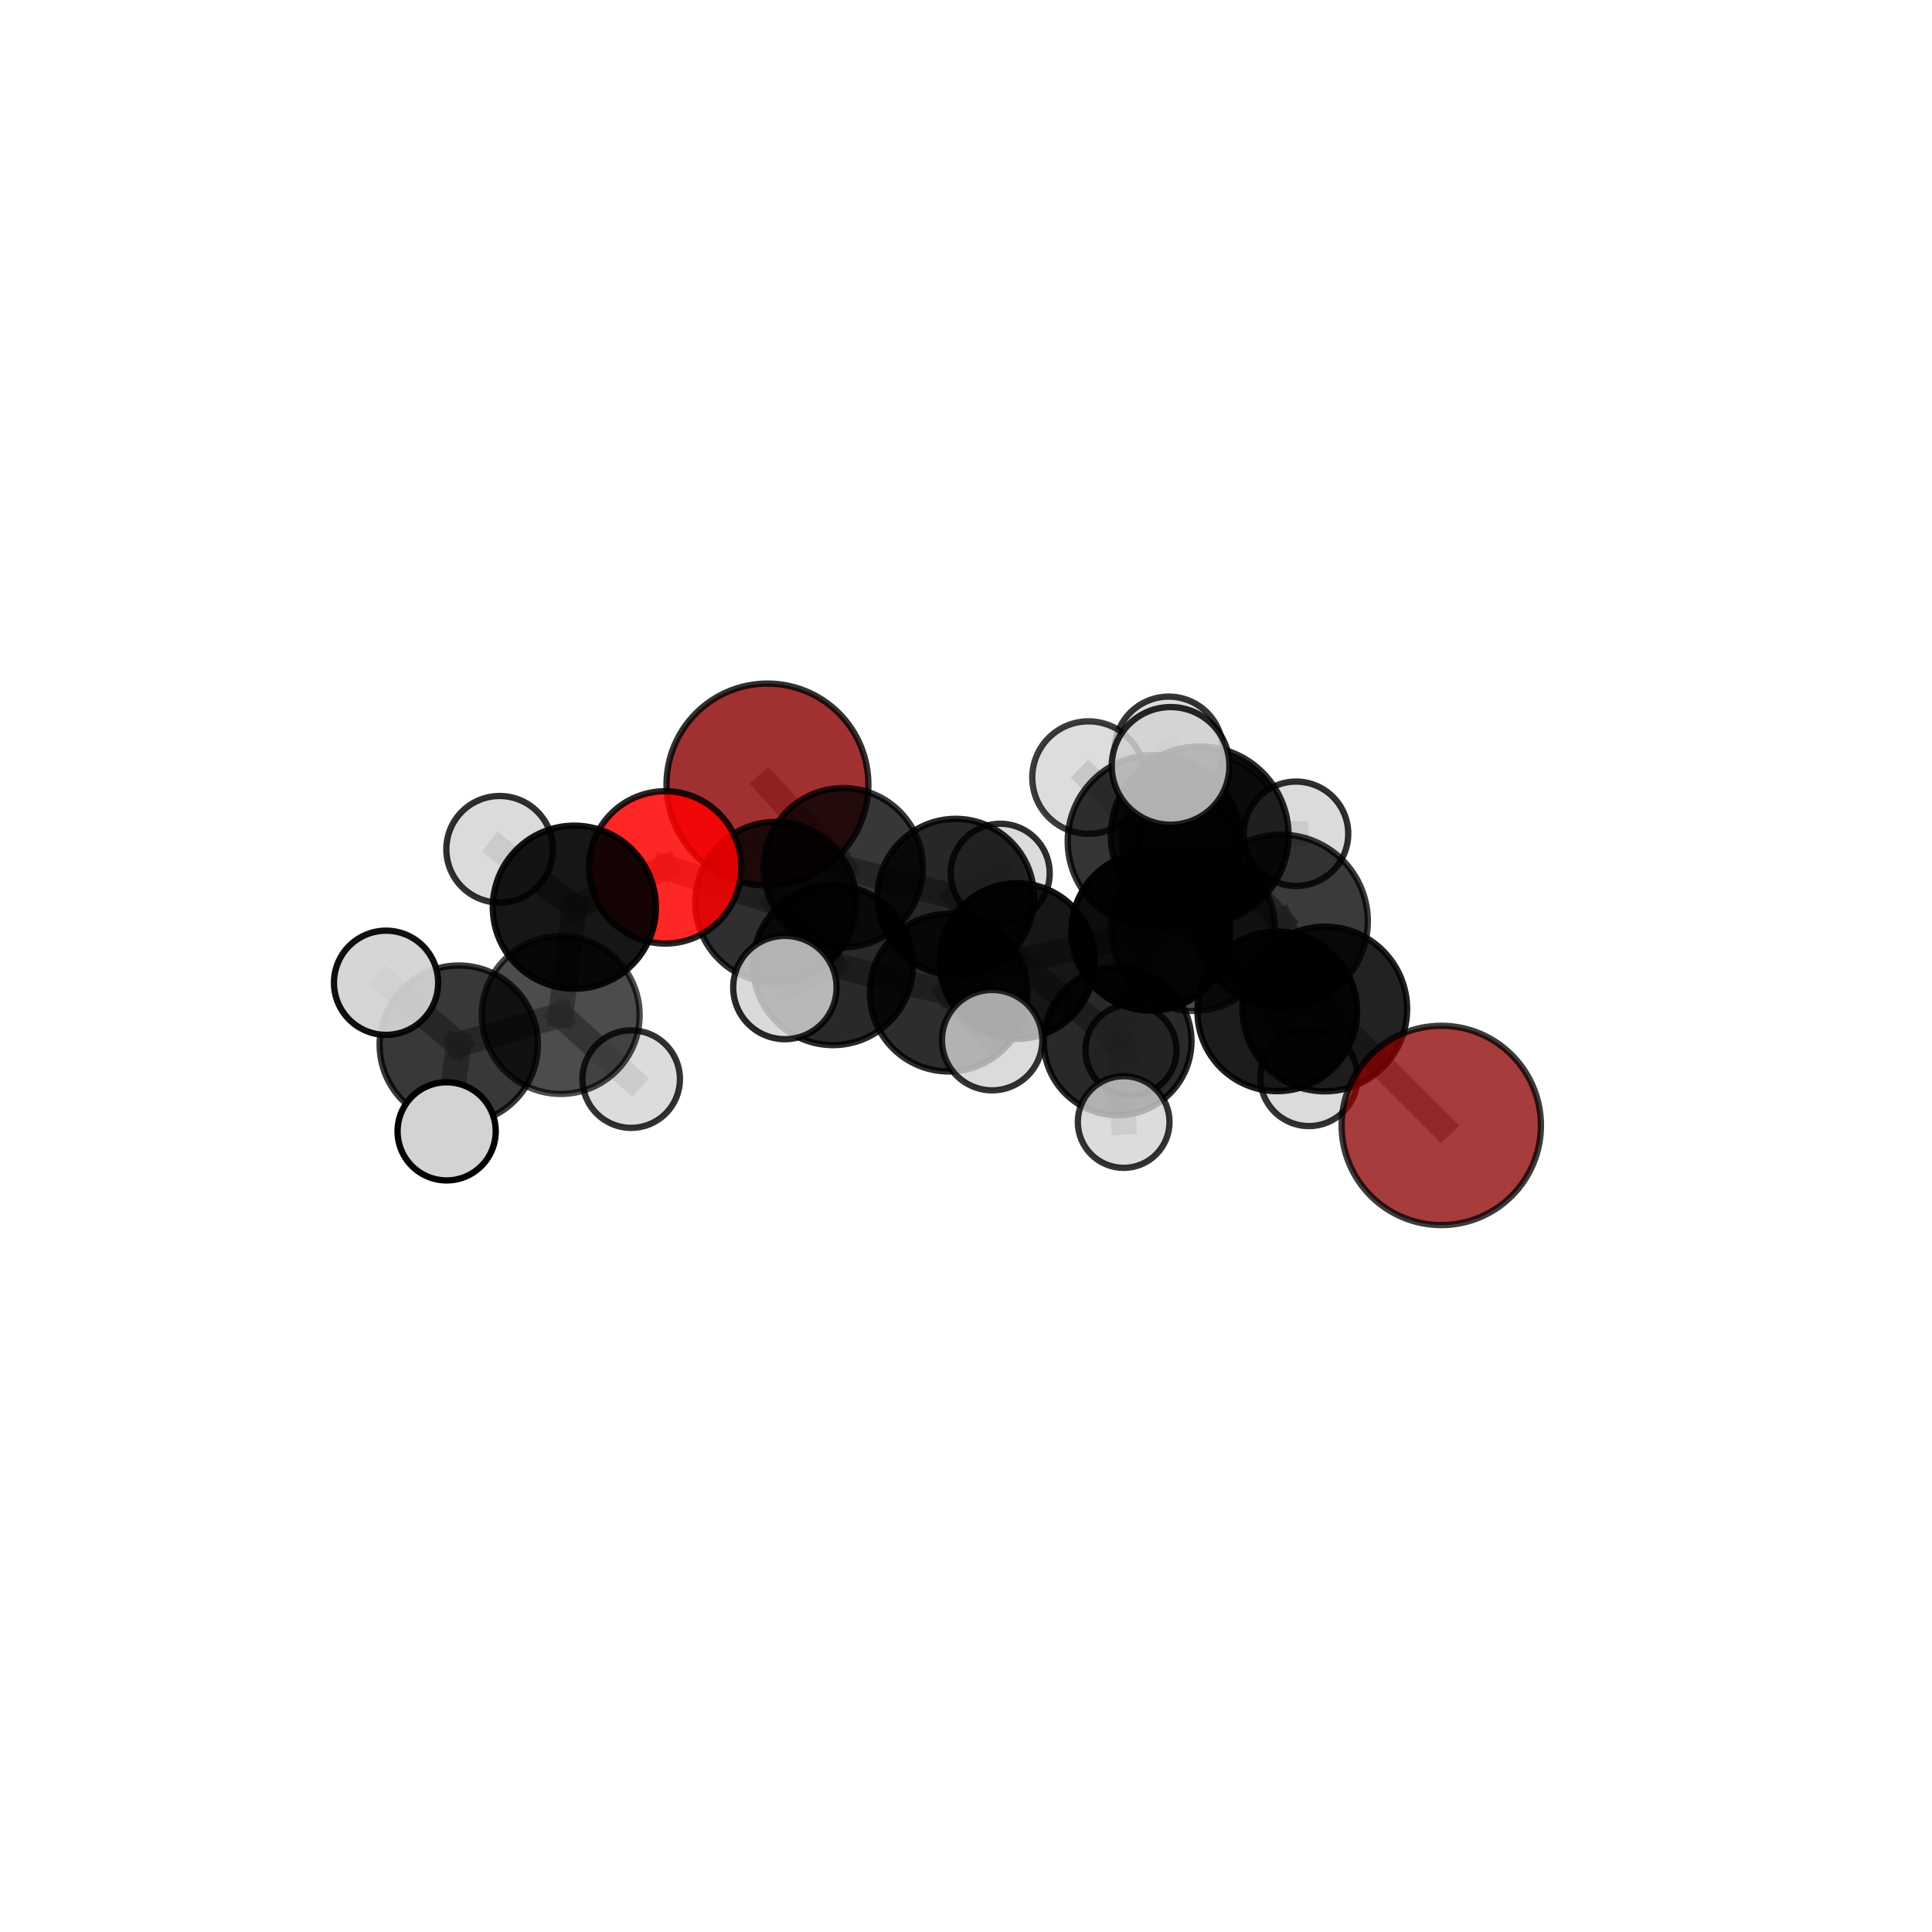 <?xml version="1.0" encoding="utf-8" standalone="no"?>
<!DOCTYPE svg PUBLIC "-//W3C//DTD SVG 1.1//EN"
  "http://www.w3.org/Graphics/SVG/1.1/DTD/svg11.dtd">
<svg xmlns:xlink="http://www.w3.org/1999/xlink" width="153pt" height="153pt" viewBox="0 0 153 153" xmlns="http://www.w3.org/2000/svg" version="1.1">
 <defs>
  <style type="text/css">*{stroke-linejoin: round; stroke-linecap: butt}</style>
 </defs>
 <g id="figure_1">
  <g id="patch_1">
   <path d="M 0 153 
L 153 153 
L 153 0 
L 0 0 
L 0 153 
z
" style="fill: none"/>
  </g>
  <g id="patch_2">
   <path d="M 7.2 145.8 
L 145.8 145.8 
L 145.8 7.2 
L 7.2 7.2 
L 7.2 145.8 
z
" style="fill: none"/>
  </g>
  <g id="axes_1">
   <g id="line2d_1">
    <path d="M 114.138 89.126 
L 104.914 79.904 
" clip-path="url(#p83cdae0dce)" style="fill: none; stroke: #808080; stroke-opacity: 0.662; stroke-width: 2; stroke-linecap: square"/>
   </g>
   <g id="line2d_2">
    <path d="M 104.914 79.904 
L 101.461 72.96 
" clip-path="url(#p83cdae0dce)" style="fill: none; stroke: #808080; stroke-opacity: 0.705; stroke-width: 2; stroke-linecap: square"/>
   </g>
   <g id="line2d_3">
    <path d="M 60.776 62.127 
L 66.777 68.716 
" clip-path="url(#p83cdae0dce)" style="fill: none; stroke: #808080; stroke-opacity: 0.653; stroke-width: 2; stroke-linecap: square"/>
   </g>
   <g id="line2d_4">
    <path d="M 66.777 68.716 
L 61.433 71.459 
" clip-path="url(#p83cdae0dce)" style="fill: none; stroke: #808080; stroke-opacity: 0.653; stroke-width: 2; stroke-linecap: square"/>
   </g>
   <g id="line2d_5">
    <path d="M 52.677 68.691 
L 61.433 71.459 
" clip-path="url(#p83cdae0dce)" style="fill: none; stroke: #808080; stroke-opacity: 0.665; stroke-width: 2; stroke-linecap: square"/>
   </g>
   <g id="line2d_6">
    <path d="M 52.677 68.691 
L 45.484 71.844 
" clip-path="url(#p83cdae0dce)" style="fill: none; stroke: #808080; stroke-opacity: 0.672; stroke-width: 2; stroke-linecap: square"/>
   </g>
   <g id="line2d_7">
    <path d="M 45.484 71.844 
L 44.404 80.383 
" clip-path="url(#p83cdae0dce)" style="fill: none; stroke: #808080; stroke-opacity: 0.655; stroke-width: 2; stroke-linecap: square"/>
   </g>
   <g id="line2d_8">
    <path d="M 45.484 71.844 
L 39.568 67.258 
" clip-path="url(#p83cdae0dce)" style="fill: none; stroke: #808080; stroke-opacity: 0.682; stroke-width: 2; stroke-linecap: square"/>
   </g>
   <g id="line2d_9">
    <path d="M 91.129 73.749 
L 94.484 73.569 
" clip-path="url(#p83cdae0dce)" style="fill: none; stroke: #808080; stroke-opacity: 0.66; stroke-width: 2; stroke-linecap: square"/>
   </g>
   <g id="line2d_10">
    <path d="M 91.129 73.749 
L 80.55 76.108 
" clip-path="url(#p83cdae0dce)" style="fill: none; stroke: #808080; stroke-opacity: 0.637; stroke-width: 2; stroke-linecap: square"/>
   </g>
   <g id="line2d_11">
    <path d="M 91.129 73.749 
L 88.506 82.466 
" clip-path="url(#p83cdae0dce)" style="fill: none; stroke: #808080; stroke-opacity: 0.616; stroke-width: 2; stroke-linecap: square"/>
   </g>
   <g id="line2d_12">
    <path d="M 91.129 73.749 
L 95.248 66.132 
" clip-path="url(#p83cdae0dce)" style="fill: none; stroke: #808080; stroke-opacity: 0.657; stroke-width: 2; stroke-linecap: square"/>
   </g>
   <g id="line2d_13">
    <path d="M 94.484 73.569 
L 101.15 80.088 
" clip-path="url(#p83cdae0dce)" style="fill: none; stroke: #808080; stroke-opacity: 0.663; stroke-width: 2; stroke-linecap: square"/>
   </g>
   <g id="line2d_14">
    <path d="M 94.484 73.569 
L 91.404 66.633 
" clip-path="url(#p83cdae0dce)" style="fill: none; stroke: #808080; stroke-opacity: 0.702; stroke-width: 2; stroke-linecap: square"/>
   </g>
   <g id="line2d_15">
    <path d="M 80.55 76.108 
L 88.506 82.466 
" clip-path="url(#p83cdae0dce)" style="fill: none; stroke: #808080; stroke-opacity: 0.607; stroke-width: 2; stroke-linecap: square"/>
   </g>
   <g id="line2d_16">
    <path d="M 80.55 76.108 
L 75.687 71.044 
" clip-path="url(#p83cdae0dce)" style="fill: none; stroke: #808080; stroke-opacity: 0.631; stroke-width: 2; stroke-linecap: square"/>
   </g>
   <g id="line2d_17">
    <path d="M 80.55 76.108 
L 75.128 78.612 
" clip-path="url(#p83cdae0dce)" style="fill: none; stroke: #808080; stroke-opacity: 0.634; stroke-width: 2; stroke-linecap: square"/>
   </g>
   <g id="line2d_18">
    <path d="M 88.506 82.466 
L 89.563 83.161 
" clip-path="url(#p83cdae0dce)" style="fill: none; stroke: #808080; stroke-opacity: 0.573; stroke-width: 2; stroke-linecap: square"/>
   </g>
   <g id="line2d_19">
    <path d="M 88.506 82.466 
L 88.986 88.856 
" clip-path="url(#p83cdae0dce)" style="fill: none; stroke: #808080; stroke-opacity: 0.575; stroke-width: 2; stroke-linecap: square"/>
   </g>
   <g id="line2d_20">
    <path d="M 95.248 66.132 
L 94.055 67.171 
" clip-path="url(#p83cdae0dce)" style="fill: none; stroke: #808080; stroke-opacity: 0.655; stroke-width: 2; stroke-linecap: square"/>
   </g>
   <g id="line2d_21">
    <path d="M 95.248 66.132 
L 92.553 59.459 
" clip-path="url(#p83cdae0dce)" style="fill: none; stroke: #808080; stroke-opacity: 0.689; stroke-width: 2; stroke-linecap: square"/>
   </g>
   <g id="line2d_22">
    <path d="M 95.248 66.132 
L 102.637 66.03 
" clip-path="url(#p83cdae0dce)" style="fill: none; stroke: #808080; stroke-opacity: 0.671; stroke-width: 2; stroke-linecap: square"/>
   </g>
   <g id="line2d_23">
    <path d="M 101.15 80.088 
L 104.914 79.904 
" clip-path="url(#p83cdae0dce)" style="fill: none; stroke: #808080; stroke-opacity: 0.665; stroke-width: 2; stroke-linecap: square"/>
   </g>
   <g id="line2d_24">
    <path d="M 101.15 80.088 
L 103.657 85.328 
" clip-path="url(#p83cdae0dce)" style="fill: none; stroke: #808080; stroke-opacity: 0.63; stroke-width: 2; stroke-linecap: square"/>
   </g>
   <g id="line2d_25">
    <path d="M 91.404 66.633 
L 95.009 66.149 
" clip-path="url(#p83cdae0dce)" style="fill: none; stroke: #808080; stroke-opacity: 0.744; stroke-width: 2; stroke-linecap: square"/>
   </g>
   <g id="line2d_26">
    <path d="M 91.404 66.633 
L 86.203 61.579 
" clip-path="url(#p83cdae0dce)" style="fill: none; stroke: #808080; stroke-opacity: 0.739; stroke-width: 2; stroke-linecap: square"/>
   </g>
   <g id="line2d_27">
    <path d="M 75.687 71.044 
L 66.777 68.716 
" clip-path="url(#p83cdae0dce)" style="fill: none; stroke: #808080; stroke-opacity: 0.641; stroke-width: 2; stroke-linecap: square"/>
   </g>
   <g id="line2d_28">
    <path d="M 75.687 71.044 
L 79.208 69.155 
" clip-path="url(#p83cdae0dce)" style="fill: none; stroke: #808080; stroke-opacity: 0.629; stroke-width: 2; stroke-linecap: square"/>
   </g>
   <g id="line2d_29">
    <path d="M 75.128 78.612 
L 65.97 76.427 
" clip-path="url(#p83cdae0dce)" style="fill: none; stroke: #808080; stroke-opacity: 0.646; stroke-width: 2; stroke-linecap: square"/>
   </g>
   <g id="line2d_30">
    <path d="M 75.128 78.612 
L 78.571 82.373 
" clip-path="url(#p83cdae0dce)" style="fill: none; stroke: #808080; stroke-opacity: 0.638; stroke-width: 2; stroke-linecap: square"/>
   </g>
   <g id="line2d_31">
    <path d="M 95.009 66.149 
L 101.461 72.96 
" clip-path="url(#p83cdae0dce)" style="fill: none; stroke: #808080; stroke-opacity: 0.745; stroke-width: 2; stroke-linecap: square"/>
   </g>
   <g id="line2d_32">
    <path d="M 95.009 66.149 
L 92.701 60.652 
" clip-path="url(#p83cdae0dce)" style="fill: none; stroke: #808080; stroke-opacity: 0.779; stroke-width: 2; stroke-linecap: square"/>
   </g>
   <g id="line2d_33">
    <path d="M 65.97 76.427 
L 61.433 71.459 
" clip-path="url(#p83cdae0dce)" style="fill: none; stroke: #808080; stroke-opacity: 0.655; stroke-width: 2; stroke-linecap: square"/>
   </g>
   <g id="line2d_34">
    <path d="M 65.97 76.427 
L 62.157 78.205 
" clip-path="url(#p83cdae0dce)" style="fill: none; stroke: #808080; stroke-opacity: 0.658; stroke-width: 2; stroke-linecap: square"/>
   </g>
   <g id="line2d_35">
    <path d="M 44.404 80.383 
L 36.329 82.726 
" clip-path="url(#p83cdae0dce)" style="fill: none; stroke: #808080; stroke-opacity: 0.642; stroke-width: 2; stroke-linecap: square"/>
   </g>
   <g id="line2d_36">
    <path d="M 44.404 80.383 
L 49.984 85.457 
" clip-path="url(#p83cdae0dce)" style="fill: none; stroke: #808080; stroke-opacity: 0.626; stroke-width: 2; stroke-linecap: square"/>
   </g>
   <g id="line2d_37">
    <path d="M 36.329 82.726 
L 35.371 89.594 
" clip-path="url(#p83cdae0dce)" style="fill: none; stroke: #808080; stroke-opacity: 0.63; stroke-width: 2; stroke-linecap: square"/>
   </g>
   <g id="line2d_38">
    <path d="M 36.329 82.726 
L 30.573 77.827 
" clip-path="url(#p83cdae0dce)" style="fill: none; stroke: #808080; stroke-opacity: 0.657; stroke-width: 2; stroke-linecap: square"/>
   </g>
   <g id="Path3DCollection_1">
    <path d="M 60.776 70.12 
C 62.895 70.12 64.929 69.278 66.428 67.779 
C 67.927 66.28 68.769 64.247 68.769 62.127 
C 68.769 60.007 67.927 57.974 66.428 56.475 
C 64.929 54.976 62.895 54.134 60.776 54.134 
C 58.656 54.134 56.622 54.976 55.123 56.475 
C 53.625 57.974 52.782 60.007 52.782 62.127 
C 52.782 64.247 53.625 66.28 55.123 67.779 
C 56.622 69.278 58.656 70.12 60.776 70.12 
z
" clip-path="url(#p83cdae0dce)" style="fill: #8b0000; fill-opacity: 0.806; stroke: #000000; stroke-opacity: 0.806; stroke-width: 0.5"/>
    <path d="M 79.208 73.074 
C 80.248 73.074 81.245 72.661 81.98 71.926 
C 82.715 71.191 83.128 70.194 83.128 69.155 
C 83.128 68.115 82.715 67.118 81.98 66.383 
C 81.245 65.648 80.248 65.235 79.208 65.235 
C 78.168 65.235 77.171 65.648 76.436 66.383 
C 75.701 67.118 75.288 68.115 75.288 69.155 
C 75.288 70.194 75.701 71.191 76.436 71.926 
C 77.171 72.661 78.168 73.074 79.208 73.074 
z
" clip-path="url(#p83cdae0dce)" style="fill: #d3d3d3; fill-opacity: 0.82; stroke: #000000; stroke-opacity: 0.82; stroke-width: 0.5"/>
    <path d="M 94.055 71.165 
C 95.115 71.165 96.131 70.744 96.88 69.995 
C 97.629 69.246 98.05 68.23 98.05 67.171 
C 98.05 66.111 97.629 65.095 96.88 64.346 
C 96.131 63.597 95.115 63.176 94.055 63.176 
C 92.996 63.176 91.98 63.597 91.231 64.346 
C 90.482 65.095 90.061 66.111 90.061 67.171 
C 90.061 68.23 90.482 69.246 91.231 69.995 
C 91.98 70.744 92.996 71.165 94.055 71.165 
z
" clip-path="url(#p83cdae0dce)" style="fill: #d3d3d3; fill-opacity: 0.841; stroke: #000000; stroke-opacity: 0.841; stroke-width: 0.5"/>
    <path d="M 89.563 86.769 
C 90.52 86.769 91.438 86.389 92.114 85.712 
C 92.791 85.035 93.171 84.117 93.171 83.161 
C 93.171 82.204 92.791 81.286 92.114 80.609 
C 91.438 79.932 90.52 79.552 89.563 79.552 
C 88.606 79.552 87.688 79.932 87.011 80.609 
C 86.335 81.286 85.955 82.204 85.955 83.161 
C 85.955 84.117 86.335 85.035 87.011 85.712 
C 87.688 86.389 88.606 86.769 89.563 86.769 
z
" clip-path="url(#p83cdae0dce)" style="fill: #d3d3d3; fill-opacity: 0.807; stroke: #000000; stroke-opacity: 0.807; stroke-width: 0.5"/>
    <path d="M 75.687 77.243 
C 77.331 77.243 78.907 76.59 80.07 75.427 
C 81.232 74.265 81.885 72.688 81.885 71.044 
C 81.885 69.4 81.232 67.823 80.07 66.661 
C 78.907 65.498 77.331 64.845 75.687 64.845 
C 74.043 64.845 72.466 65.498 71.303 66.661 
C 70.141 67.823 69.488 69.4 69.488 71.044 
C 69.488 72.688 70.141 74.265 71.303 75.427 
C 72.466 76.59 74.043 77.243 75.687 77.243 
z
" clip-path="url(#p83cdae0dce)" style="fill-opacity: 0.845; stroke: #000000; stroke-opacity: 0.845; stroke-width: 0.5"/>
    <path d="M 66.777 75.024 
C 68.45 75.024 70.055 74.359 71.238 73.176 
C 72.421 71.994 73.085 70.389 73.085 68.716 
C 73.085 67.043 72.421 65.438 71.238 64.256 
C 70.055 63.073 68.45 62.408 66.777 62.408 
C 65.104 62.408 63.5 63.073 62.317 64.256 
C 61.134 65.438 60.469 67.043 60.469 68.716 
C 60.469 70.389 61.134 71.994 62.317 73.176 
C 63.5 74.359 65.104 75.024 66.777 75.024 
z
" clip-path="url(#p83cdae0dce)" style="fill-opacity: 0.785; stroke: #000000; stroke-opacity: 0.785; stroke-width: 0.5"/>
    <path d="M 95.248 72.576 
C 96.957 72.576 98.597 71.897 99.805 70.689 
C 101.014 69.48 101.693 67.841 101.693 66.132 
C 101.693 64.423 101.014 62.783 99.805 61.575 
C 98.597 60.366 96.957 59.687 95.248 59.687 
C 93.539 59.687 91.9 60.366 90.691 61.575 
C 89.483 62.783 88.804 64.423 88.804 66.132 
C 88.804 67.841 89.483 69.48 90.691 70.689 
C 91.9 71.897 93.539 72.576 95.248 72.576 
z
" clip-path="url(#p83cdae0dce)" style="fill-opacity: 0.733; stroke: #000000; stroke-opacity: 0.733; stroke-width: 0.5"/>
    <path d="M 88.506 88.317 
C 90.058 88.317 91.546 87.7 92.643 86.603 
C 93.741 85.506 94.357 84.018 94.357 82.466 
C 94.357 80.914 93.741 79.426 92.643 78.328 
C 91.546 77.231 90.058 76.615 88.506 76.615 
C 86.954 76.615 85.466 77.231 84.369 78.328 
C 83.271 79.426 82.655 80.914 82.655 82.466 
C 82.655 84.018 83.271 85.506 84.369 86.603 
C 85.466 87.7 86.954 88.317 88.506 88.317 
z
" clip-path="url(#p83cdae0dce)" style="fill-opacity: 0.836; stroke: #000000; stroke-opacity: 0.836; stroke-width: 0.5"/>
    <path d="M 102.637 70.165 
C 103.733 70.165 104.785 69.729 105.56 68.954 
C 106.336 68.178 106.771 67.126 106.771 66.03 
C 106.771 64.933 106.336 63.881 105.56 63.106 
C 104.785 62.331 103.733 61.895 102.637 61.895 
C 101.54 61.895 100.488 62.331 99.713 63.106 
C 98.937 63.881 98.502 64.933 98.502 66.03 
C 98.502 67.126 98.937 68.178 99.713 68.954 
C 100.488 69.729 101.54 70.165 102.637 70.165 
z
" clip-path="url(#p83cdae0dce)" style="fill: #d3d3d3; fill-opacity: 0.814; stroke: #000000; stroke-opacity: 0.814; stroke-width: 0.5"/>
    <path d="M 92.553 63.751 
C 93.692 63.751 94.783 63.299 95.588 62.494 
C 96.393 61.689 96.845 60.597 96.845 59.459 
C 96.845 58.321 96.393 57.229 95.588 56.424 
C 94.783 55.619 93.692 55.167 92.553 55.167 
C 91.415 55.167 90.323 55.619 89.518 56.424 
C 88.713 57.229 88.261 58.321 88.261 59.459 
C 88.261 60.597 88.713 61.689 89.518 62.494 
C 90.323 63.299 91.415 63.751 92.553 63.751 
z
" clip-path="url(#p83cdae0dce)" style="fill: #d3d3d3; fill-opacity: 0.792; stroke: #000000; stroke-opacity: 0.792; stroke-width: 0.5"/>
    <path d="M 80.55 82.268 
C 82.184 82.268 83.751 81.619 84.906 80.464 
C 86.061 79.309 86.71 77.742 86.71 76.108 
C 86.71 74.475 86.061 72.908 84.906 71.752 
C 83.751 70.597 82.184 69.948 80.55 69.948 
C 78.917 69.948 77.35 70.597 76.194 71.752 
C 75.039 72.908 74.39 74.475 74.39 76.108 
C 74.39 77.742 75.039 79.309 76.194 80.464 
C 77.35 81.619 78.917 82.268 80.55 82.268 
z
" clip-path="url(#p83cdae0dce)" style="fill-opacity: 0.912; stroke: #000000; stroke-opacity: 0.912; stroke-width: 0.5"/>
    <path d="M 88.986 92.487 
C 89.949 92.487 90.873 92.104 91.554 91.423 
C 92.235 90.742 92.617 89.819 92.617 88.856 
C 92.617 87.893 92.235 86.969 91.554 86.288 
C 90.873 85.607 89.949 85.224 88.986 85.224 
C 88.023 85.224 87.099 85.607 86.418 86.288 
C 85.737 86.969 85.355 87.893 85.355 88.856 
C 85.355 89.819 85.737 90.742 86.418 91.423 
C 87.099 92.104 88.023 92.487 88.986 92.487 
z
" clip-path="url(#p83cdae0dce)" style="fill: #d3d3d3; fill-opacity: 0.799; stroke: #000000; stroke-opacity: 0.799; stroke-width: 0.5"/>
    <path d="M 91.129 80.032 
C 92.795 80.032 94.393 79.37 95.572 78.192 
C 96.75 77.014 97.412 75.416 97.412 73.749 
C 97.412 72.083 96.75 70.485 95.572 69.307 
C 94.393 68.129 92.795 67.467 91.129 67.467 
C 89.463 67.467 87.864 68.129 86.686 69.307 
C 85.508 70.485 84.846 72.083 84.846 73.749 
C 84.846 75.416 85.508 77.014 86.686 78.192 
C 87.864 79.37 89.463 80.032 91.129 80.032 
z
" clip-path="url(#p83cdae0dce)" style="fill-opacity: 0.948; stroke: #000000; stroke-opacity: 0.948; stroke-width: 0.5"/>
    <path d="M 61.433 77.83 
C 63.123 77.83 64.743 77.159 65.938 75.964 
C 67.133 74.769 67.804 73.148 67.804 71.459 
C 67.804 69.769 67.133 68.148 65.938 66.954 
C 64.743 65.759 63.123 65.087 61.433 65.087 
C 59.743 65.087 58.123 65.759 56.928 66.954 
C 55.733 68.148 55.062 69.769 55.062 71.459 
C 55.062 73.148 55.733 74.769 56.928 75.964 
C 58.123 77.159 59.743 77.83 61.433 77.83 
z
" clip-path="url(#p83cdae0dce)" style="fill-opacity: 0.816; stroke: #000000; stroke-opacity: 0.816; stroke-width: 0.5"/>
    <path d="M 52.677 74.723 
C 54.277 74.723 55.811 74.088 56.942 72.956 
C 58.074 71.825 58.709 70.291 58.709 68.691 
C 58.709 67.091 58.074 65.556 56.942 64.425 
C 55.811 63.294 54.277 62.658 52.677 62.658 
C 51.077 62.658 49.542 63.294 48.411 64.425 
C 47.28 65.556 46.644 67.091 46.644 68.691 
C 46.644 70.291 47.28 71.825 48.411 72.956 
C 49.542 74.088 51.077 74.723 52.677 74.723 
z
" clip-path="url(#p83cdae0dce)" style="fill: #ff0000; fill-opacity: 0.849; stroke: #000000; stroke-opacity: 0.849; stroke-width: 0.5"/>
    <path d="M 39.568 71.479 
C 40.687 71.479 41.761 71.035 42.553 70.243 
C 43.345 69.451 43.79 68.377 43.79 67.258 
C 43.79 66.138 43.345 65.064 42.553 64.272 
C 41.761 63.48 40.687 63.036 39.568 63.036 
C 38.448 63.036 37.374 63.48 36.582 64.272 
C 35.791 65.064 35.346 66.138 35.346 67.258 
C 35.346 68.377 35.791 69.451 36.582 70.243 
C 37.374 71.035 38.448 71.479 39.568 71.479 
z
" clip-path="url(#p83cdae0dce)" style="fill: #d3d3d3; fill-opacity: 0.811; stroke: #000000; stroke-opacity: 0.811; stroke-width: 0.5"/>
    <path d="M 45.484 78.303 
C 47.197 78.303 48.84 77.622 50.051 76.411 
C 51.262 75.2 51.943 73.557 51.943 71.844 
C 51.943 70.131 51.262 68.488 50.051 67.277 
C 48.84 66.066 47.197 65.385 45.484 65.385 
C 43.771 65.385 42.128 66.066 40.917 67.277 
C 39.705 68.488 39.025 70.131 39.025 71.844 
C 39.025 73.557 39.705 75.2 40.917 76.411 
C 42.128 77.622 43.771 78.303 45.484 78.303 
z
" clip-path="url(#p83cdae0dce)" style="fill-opacity: 0.914; stroke: #000000; stroke-opacity: 0.914; stroke-width: 0.5"/>
    <path d="M 75.128 84.853 
C 76.783 84.853 78.371 84.195 79.541 83.025 
C 80.712 81.855 81.369 80.267 81.369 78.612 
C 81.369 76.957 80.712 75.369 79.541 74.198 
C 78.371 73.028 76.783 72.37 75.128 72.37 
C 73.473 72.37 71.885 73.028 70.715 74.198 
C 69.544 75.369 68.887 76.957 68.887 78.612 
C 68.887 80.267 69.544 81.855 70.715 83.025 
C 71.885 84.195 73.473 84.853 75.128 84.853 
z
" clip-path="url(#p83cdae0dce)" style="fill-opacity: 0.822; stroke: #000000; stroke-opacity: 0.822; stroke-width: 0.5"/>
    <path d="M 65.97 82.766 
C 67.651 82.766 69.263 82.098 70.452 80.909 
C 71.64 79.72 72.308 78.108 72.308 76.427 
C 72.308 74.746 71.64 73.134 70.452 71.945 
C 69.263 70.756 67.651 70.089 65.97 70.089 
C 64.289 70.089 62.676 70.756 61.488 71.945 
C 60.299 73.134 59.631 74.746 59.631 76.427 
C 59.631 78.108 60.299 79.72 61.488 80.909 
C 62.676 82.098 64.289 82.766 65.97 82.766 
z
" clip-path="url(#p83cdae0dce)" style="fill-opacity: 0.838; stroke: #000000; stroke-opacity: 0.838; stroke-width: 0.5"/>
    <path d="M 103.657 89.177 
C 104.678 89.177 105.657 88.772 106.379 88.05 
C 107.101 87.328 107.507 86.349 107.507 85.328 
C 107.507 84.307 107.101 83.328 106.379 82.606 
C 105.657 81.884 104.678 81.478 103.657 81.478 
C 102.636 81.478 101.657 81.884 100.935 82.606 
C 100.213 83.328 99.807 84.307 99.807 85.328 
C 99.807 86.349 100.213 87.328 100.935 88.05 
C 101.657 88.772 102.636 89.177 103.657 89.177 
z
" clip-path="url(#p83cdae0dce)" style="fill: #d3d3d3; fill-opacity: 0.801; stroke: #000000; stroke-opacity: 0.801; stroke-width: 0.5"/>
    <path d="M 49.984 89.319 
C 51.008 89.319 51.99 88.912 52.715 88.188 
C 53.439 87.463 53.846 86.481 53.846 85.457 
C 53.846 84.433 53.439 83.451 52.715 82.727 
C 51.99 82.002 51.008 81.596 49.984 81.596 
C 48.96 81.596 47.978 82.002 47.254 82.727 
C 46.529 83.451 46.123 84.433 46.123 85.457 
C 46.123 86.481 46.529 87.463 47.254 88.188 
C 47.978 88.912 48.96 89.319 49.984 89.319 
z
" clip-path="url(#p83cdae0dce)" style="fill: #d3d3d3; fill-opacity: 0.804; stroke: #000000; stroke-opacity: 0.804; stroke-width: 0.5"/>
    <path d="M 44.404 86.632 
C 46.061 86.632 47.65 85.973 48.822 84.802 
C 49.994 83.63 50.653 82.04 50.653 80.383 
C 50.653 78.725 49.994 77.136 48.822 75.964 
C 47.65 74.792 46.061 74.134 44.404 74.134 
C 42.746 74.134 41.157 74.792 39.985 75.964 
C 38.813 77.136 38.154 78.725 38.154 80.383 
C 38.154 82.04 38.813 83.63 39.985 84.802 
C 41.157 85.973 42.746 86.632 44.404 86.632 
z
" clip-path="url(#p83cdae0dce)" style="fill-opacity: 0.7; stroke: #000000; stroke-opacity: 0.7; stroke-width: 0.5"/>
    <path d="M 94.484 80.063 
C 96.206 80.063 97.858 79.379 99.076 78.161 
C 100.294 76.943 100.978 75.291 100.978 73.569 
C 100.978 71.846 100.294 70.194 99.076 68.976 
C 97.858 67.758 96.206 67.074 94.484 67.074 
C 92.761 67.074 91.109 67.758 89.891 68.976 
C 88.673 70.194 87.989 71.846 87.989 73.569 
C 87.989 75.291 88.673 76.943 89.891 78.161 
C 91.109 79.379 92.761 80.063 94.484 80.063 
z
" clip-path="url(#p83cdae0dce)" style="fill-opacity: 0.706; stroke: #000000; stroke-opacity: 0.706; stroke-width: 0.5"/>
    <path d="M 78.571 86.347 
C 79.625 86.347 80.636 85.928 81.381 85.183 
C 82.126 84.438 82.545 83.427 82.545 82.373 
C 82.545 81.319 82.126 80.308 81.381 79.563 
C 80.636 78.817 79.625 78.399 78.571 78.399 
C 77.517 78.399 76.506 78.817 75.761 79.563 
C 75.015 80.308 74.597 81.319 74.597 82.373 
C 74.597 83.427 75.015 84.438 75.761 85.183 
C 76.506 85.928 77.517 86.347 78.571 86.347 
z
" clip-path="url(#p83cdae0dce)" style="fill: #d3d3d3; fill-opacity: 0.801; stroke: #000000; stroke-opacity: 0.801; stroke-width: 0.5"/>
    <path d="M 101.15 86.411 
C 102.827 86.411 104.436 85.744 105.621 84.559 
C 106.807 83.373 107.473 81.764 107.473 80.088 
C 107.473 78.411 106.807 76.802 105.621 75.616 
C 104.436 74.431 102.827 73.765 101.15 73.765 
C 99.474 73.765 97.865 74.431 96.679 75.616 
C 95.494 76.802 94.827 78.411 94.827 80.088 
C 94.827 81.764 95.494 83.373 96.679 84.559 
C 97.865 85.744 99.474 86.411 101.15 86.411 
z
" clip-path="url(#p83cdae0dce)" style="fill-opacity: 0.887; stroke: #000000; stroke-opacity: 0.887; stroke-width: 0.5"/>
    <path d="M 62.157 82.296 
C 63.242 82.296 64.283 81.865 65.05 81.098 
C 65.818 80.331 66.249 79.29 66.249 78.205 
C 66.249 77.119 65.818 76.079 65.05 75.311 
C 64.283 74.544 63.242 74.113 62.157 74.113 
C 61.072 74.113 60.031 74.544 59.264 75.311 
C 58.496 76.079 58.065 77.119 58.065 78.205 
C 58.065 79.29 58.496 80.331 59.264 81.098 
C 60.031 81.865 61.072 82.296 62.157 82.296 
z
" clip-path="url(#p83cdae0dce)" style="fill: #d3d3d3; fill-opacity: 0.841; stroke: #000000; stroke-opacity: 0.841; stroke-width: 0.5"/>
    <path d="M 86.203 66.034 
C 87.384 66.034 88.517 65.564 89.353 64.729 
C 90.188 63.894 90.657 62.761 90.657 61.579 
C 90.657 60.398 90.188 59.265 89.353 58.429 
C 88.517 57.594 87.384 57.125 86.203 57.125 
C 85.022 57.125 83.888 57.594 83.053 58.429 
C 82.218 59.265 81.748 60.398 81.748 61.579 
C 81.748 62.761 82.218 63.894 83.053 64.729 
C 83.888 65.564 85.022 66.034 86.203 66.034 
z
" clip-path="url(#p83cdae0dce)" style="fill: #d3d3d3; fill-opacity: 0.762; stroke: #000000; stroke-opacity: 0.762; stroke-width: 0.5"/>
    <path d="M 36.329 88.993 
C 37.991 88.993 39.585 88.333 40.761 87.158 
C 41.936 85.983 42.596 84.388 42.596 82.726 
C 42.596 81.064 41.936 79.47 40.761 78.295 
C 39.585 77.12 37.991 76.46 36.329 76.46 
C 34.667 76.46 33.073 77.12 31.898 78.295 
C 30.723 79.47 30.062 81.064 30.062 82.726 
C 30.062 84.388 30.723 85.983 31.898 87.158 
C 33.073 88.333 34.667 88.993 36.329 88.993 
z
" clip-path="url(#p83cdae0dce)" style="fill-opacity: 0.781; stroke: #000000; stroke-opacity: 0.781; stroke-width: 0.5"/>
    <path d="M 30.573 81.953 
C 31.667 81.953 32.717 81.518 33.49 80.744 
C 34.264 79.971 34.699 78.921 34.699 77.827 
C 34.699 76.733 34.264 75.684 33.49 74.91 
C 32.717 74.137 31.667 73.702 30.573 73.702 
C 29.479 73.702 28.43 74.137 27.656 74.91 
C 26.882 75.684 26.448 76.733 26.448 77.827 
C 26.448 78.921 26.882 79.971 27.656 80.744 
C 28.43 81.518 29.479 81.953 30.573 81.953 
z
" clip-path="url(#p83cdae0dce)" style="fill: #d3d3d3; fill-opacity: 0.936; stroke: #000000; stroke-opacity: 0.936; stroke-width: 0.5"/>
    <path d="M 91.404 73.483 
C 93.221 73.483 94.964 72.762 96.248 71.477 
C 97.533 70.192 98.255 68.45 98.255 66.633 
C 98.255 64.816 97.533 63.074 96.248 61.789 
C 94.964 60.504 93.221 59.783 91.404 59.783 
C 89.588 59.783 87.845 60.504 86.56 61.789 
C 85.276 63.074 84.554 64.816 84.554 66.633 
C 84.554 68.45 85.276 70.192 86.56 71.477 
C 87.845 72.762 89.588 73.483 91.404 73.483 
z
" clip-path="url(#p83cdae0dce)" style="fill-opacity: 0.796; stroke: #000000; stroke-opacity: 0.796; stroke-width: 0.5"/>
    <path d="M 35.371 93.481 
C 36.402 93.481 37.39 93.071 38.119 92.342 
C 38.848 91.614 39.257 90.625 39.257 89.594 
C 39.257 88.564 38.848 87.575 38.119 86.846 
C 37.39 86.118 36.402 85.708 35.371 85.708 
C 34.34 85.708 33.352 86.118 32.623 86.846 
C 31.894 87.575 31.485 88.564 31.485 89.594 
C 31.485 90.625 31.894 91.614 32.623 92.342 
C 33.352 93.071 34.34 93.481 35.371 93.481 
z
" clip-path="url(#p83cdae0dce)" style="fill: #d3d3d3; stroke: #000000; stroke-width: 0.5"/>
    <path d="M 104.914 86.424 
C 106.643 86.424 108.302 85.737 109.524 84.515 
C 110.747 83.292 111.434 81.633 111.434 79.904 
C 111.434 78.175 110.747 76.516 109.524 75.293 
C 108.302 74.071 106.643 73.384 104.914 73.384 
C 103.185 73.384 101.526 74.071 100.303 75.293 
C 99.08 76.516 98.393 78.175 98.393 79.904 
C 98.393 81.633 99.08 83.292 100.303 84.515 
C 101.526 85.737 103.185 86.424 104.914 86.424 
z
" clip-path="url(#p83cdae0dce)" style="fill-opacity: 0.866; stroke: #000000; stroke-opacity: 0.866; stroke-width: 0.5"/>
    <path d="M 95.009 73.186 
C 96.875 73.186 98.665 72.444 99.984 71.125 
C 101.304 69.805 102.045 68.015 102.045 66.149 
C 102.045 64.283 101.304 62.493 99.984 61.174 
C 98.665 59.854 96.875 59.113 95.009 59.113 
C 93.142 59.113 91.352 59.854 90.033 61.174 
C 88.713 62.493 87.972 64.283 87.972 66.149 
C 87.972 68.015 88.713 69.805 90.033 71.125 
C 91.352 72.444 93.142 73.186 95.009 73.186 
z
" clip-path="url(#p83cdae0dce)" style="fill-opacity: 0.829; stroke: #000000; stroke-opacity: 0.829; stroke-width: 0.5"/>
    <path d="M 114.138 97.018 
C 116.231 97.018 118.239 96.187 119.719 94.707 
C 121.199 93.227 122.031 91.219 122.031 89.126 
C 122.031 87.033 121.199 85.025 119.719 83.545 
C 118.239 82.065 116.231 81.233 114.138 81.233 
C 112.045 81.233 110.037 82.065 108.557 83.545 
C 107.077 85.025 106.245 87.033 106.245 89.126 
C 106.245 91.219 107.077 93.227 108.557 94.707 
C 110.037 96.187 112.045 97.018 114.138 97.018 
z
" clip-path="url(#p83cdae0dce)" style="fill: #8b0000; fill-opacity: 0.765; stroke: #000000; stroke-opacity: 0.765; stroke-width: 0.5"/>
    <path d="M 101.461 79.821 
C 103.281 79.821 105.027 79.098 106.313 77.812 
C 107.6 76.525 108.323 74.779 108.323 72.96 
C 108.323 71.14 107.6 69.394 106.313 68.108 
C 105.027 66.821 103.281 66.098 101.461 66.098 
C 99.642 66.098 97.896 66.821 96.609 68.108 
C 95.322 69.394 94.599 71.14 94.599 72.96 
C 94.599 74.779 95.322 76.525 96.609 77.812 
C 97.896 79.098 99.642 79.821 101.461 79.821 
z
" clip-path="url(#p83cdae0dce)" style="fill-opacity: 0.772; stroke: #000000; stroke-opacity: 0.772; stroke-width: 0.5"/>
    <path d="M 92.701 65.311 
C 93.936 65.311 95.121 64.82 95.995 63.946 
C 96.868 63.073 97.359 61.888 97.359 60.652 
C 97.359 59.417 96.868 58.232 95.995 57.358 
C 95.121 56.485 93.936 55.994 92.701 55.994 
C 91.465 55.994 90.28 56.485 89.407 57.358 
C 88.533 58.232 88.042 59.417 88.042 60.652 
C 88.042 61.888 88.533 63.073 89.407 63.946 
C 90.28 64.82 91.465 65.311 92.701 65.311 
z
" clip-path="url(#p83cdae0dce)" style="fill: #d3d3d3; fill-opacity: 0.838; stroke: #000000; stroke-opacity: 0.838; stroke-width: 0.5"/>
   </g>
  </g>
 </g>
 <defs>
  <clipPath id="p83cdae0dce">
   <rect x="7.2" y="7.2" width="138.6" height="138.6"/>
  </clipPath>
 </defs>
</svg>
